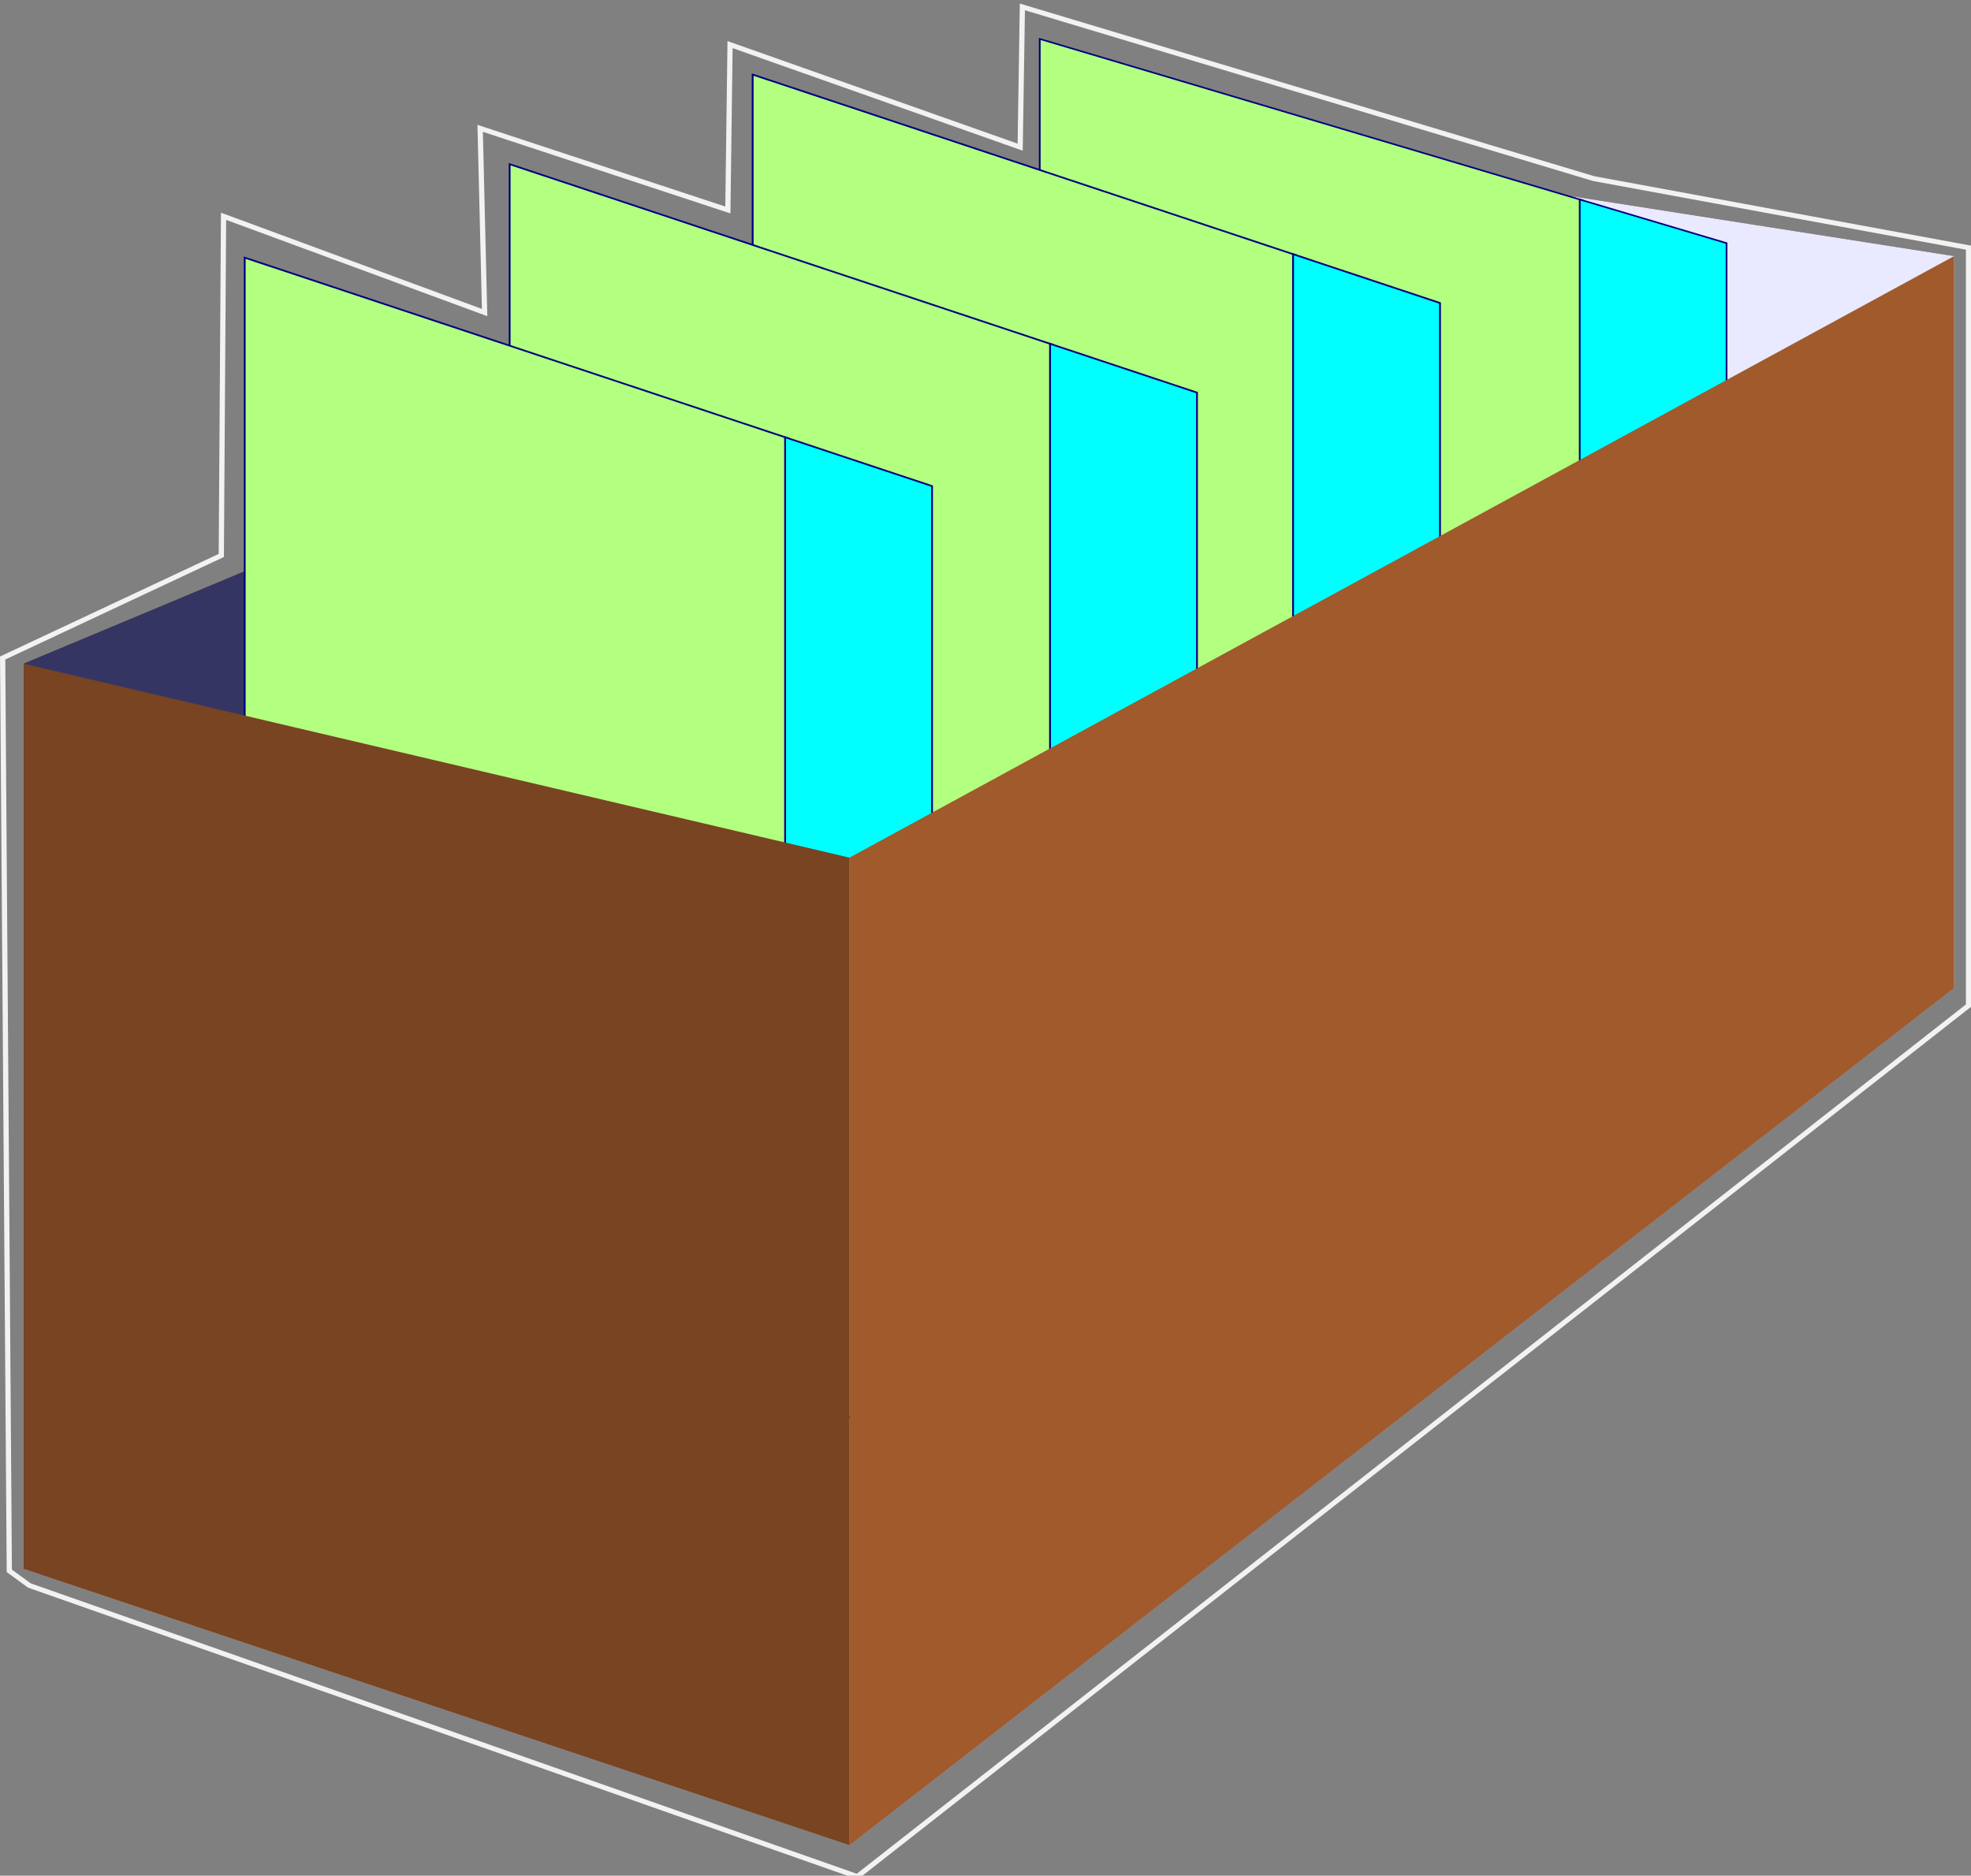 <?xml version="1.0" encoding="UTF-8" standalone="no"?>
<!-- Created with Inkscape (http://www.inkscape.org/) -->

<svg
   width="144.807mm"
   height="137.833mm"
   viewBox="0 0 144.807 137.833"
   version="1.1"
   id="svg294"
   inkscape:version="1.2.2 (b0a8486541, 2022-12-01)"
   sodipodi:docname="cardindex.svg"
   xmlns:inkscape="http://www.inkscape.org/namespaces/inkscape"
   xmlns:sodipodi="http://sodipodi.sourceforge.net/DTD/sodipodi-0.dtd"
   xmlns="http://www.w3.org/2000/svg"
   xmlns:svg="http://www.w3.org/2000/svg">
  <rect x="0" y="0" width="144.807" height="137.833" fill="#808080" stroke="none"/>
  <sodipodi:namedview
     id="namedview296"
     pagecolor="#ffffff"
     bordercolor="#666666"
     borderopacity="1.0"
     inkscape:showpageshadow="2"
     inkscape:pageopacity="0.0"
     inkscape:pagecheckerboard="0"
     inkscape:deskcolor="#d1d1d1"
     inkscape:document-units="mm"
     showgrid="false"
     inkscape:zoom="0.89708895"
     inkscape:cx="141.56902"
     inkscape:cy="124.29091"
     inkscape:current-layer="layer1" />
  <defs
     id="defs291" />
  <g
     inkscape:label="Layer 1"
     inkscape:groupmode="layer"
     id="layer1"
     transform="translate(-67.521,-63.28)">
    <g
       style="display:inline;stroke-width:0.116"
       transform="matrix(4.744,0,0,4.452,64.272,-4481.633)"
       id="layer1-1"
       inkscape:label="Layer 1">
      <path
         d="m 1.052,1031.825 12.789,3.201 17.107,-9.929 -10.768,-1.797 z"
         style="fill:#502d16;fill-opacity:1;fill-rule:evenodd;stroke:none;stroke-width:0.116"
         id="path3082"
         inkscape:connector-curvature="0" />
      <path
         d="m 1.052,1046.766 12.789,4.561 17.107,-14.149 -10.768,-2.561 z"
         style="fill:#afafde;fill-opacity:1;fill-rule:evenodd;stroke:none;stroke-width:0.116"
         id="path3076"
         inkscape:connector-curvature="0" />
      <path
         d="m 1.052,1031.825 v 14.941 l 19.127,-12.149 v -11.317 z"
         style="fill:#353564;fill-opacity:1;fill-rule:evenodd;stroke:none;stroke-width:0.116"
         id="path3078"
         inkscape:connector-curvature="0" />
      <path
         d="m 20.179,1023.3 10.768,1.797 v 12.081 l -10.768,-2.561 z"
         style="fill:#e9e9ff;fill-opacity:1;fill-rule:evenodd;stroke:none;stroke-width:0.116"
         id="path3080"
         inkscape:connector-curvature="0" />
      <rect
         transform="matrix(0,-1,-0.953,-0.302,0,0)"
         id="rect2985-56-6"
         y="-26.445"
         x="-1030.345"
         height="8.83"
         width="14.152"
         style="fill:#b3ff80;fill-opacity:1;fill-rule:nonzero;stroke:#000080;stroke-width:0.028;stroke-miterlimit:4;stroke-dasharray:none;stroke-opacity:1"
         inkscape:export-xdpi="101.17028"
         inkscape:export-ydpi="101.17028" />
      <rect
         transform="matrix(0,-1,-0.953,-0.302,0,0)"
         id="rect2985-7-7-4"
         y="-28.776"
         x="-1030.345"
         height="2.386"
         width="14.152"
         style="fill:#00ffff;fill-opacity:1;fill-rule:nonzero;stroke:#000080;stroke-width:0.028;stroke-miterlimit:4;stroke-dasharray:none;stroke-opacity:1" />
      <rect
         transform="matrix(0,-1,-0.943,-0.334,0,0)"
         id="rect2985-56-7"
         y="-22.017"
         x="-1033.55"
         height="8.93"
         width="15.82"
         style="fill:#b3ff80;fill-opacity:1;fill-rule:nonzero;stroke:#000080;stroke-width:0.03;stroke-miterlimit:4;stroke-dasharray:none;stroke-opacity:1"
         inkscape:export-xdpi="101.17028"
         inkscape:export-ydpi="101.17028" />
      <rect
         transform="matrix(0,-1,-0.943,-0.334,0,0)"
         id="rect2985-7-7-8"
         y="-24.375"
         x="-1033.55"
         height="2.413"
         width="15.82"
         style="fill:#00ffff;fill-opacity:1;fill-rule:nonzero;stroke:#000080;stroke-width:0.03;stroke-miterlimit:4;stroke-dasharray:none;stroke-opacity:1" />
      <rect
         transform="matrix(0,-1,-0.943,-0.334,0,0)"
         id="rect2985-56"
         y="-18.026"
         x="-1036.362"
         height="8.93"
         width="15.82"
         style="fill:#b3ff80;fill-opacity:1;fill-rule:nonzero;stroke:#000080;stroke-width:0.03;stroke-miterlimit:4;stroke-dasharray:none;stroke-opacity:1"
         inkscape:export-xdpi="101.17028"
         inkscape:export-ydpi="101.17028" />
      <rect
         transform="matrix(0,-1,-0.943,-0.334,0,0)"
         id="rect2985-7-7"
         y="-20.384"
         x="-1036.362"
         height="2.413"
         width="15.82"
         style="fill:#00ffff;fill-opacity:1;fill-rule:nonzero;stroke:#000080;stroke-width:0.03;stroke-miterlimit:4;stroke-dasharray:none;stroke-opacity:1" />
      <rect
         transform="matrix(0,-1,-0.943,-0.334,0,0)"
         id="rect2985-56-5"
         y="-13.675"
         x="-1039.358"
         height="8.93"
         width="15.82"
         style="fill:#b3ff80;fill-opacity:1;fill-rule:nonzero;stroke:#000080;stroke-width:0.03;stroke-miterlimit:4;stroke-dasharray:none;stroke-opacity:1"
         inkscape:export-xdpi="101.17028"
         inkscape:export-ydpi="101.17028" />
      <rect
         transform="matrix(0,-1,-0.943,-0.334,0,0)"
         id="rect2985-7-7-43"
         y="-16.033"
         x="-1039.358"
         height="2.413"
         width="15.82"
         style="fill:#00ffff;fill-opacity:1;fill-rule:nonzero;stroke:#000080;stroke-width:0.03;stroke-miterlimit:4;stroke-dasharray:none;stroke-opacity:1" />
      <path
         d="m 13.841,1035.026 v 16.301 l 17.107,-14.149 v -12.081 z"
         style="fill:#a05a2c;fill-opacity:1;fill-rule:evenodd;stroke:none;stroke-width:0.116"
         id="path3084"
         inkscape:connector-curvature="0" />
      <path
         d="m 1.052,1031.825 12.789,3.201 v 16.301 l -12.789,-4.561 z"
         style="fill:#784421;fill-opacity:1;fill-rule:evenodd;stroke:none;stroke-width:0.116"
         id="path3086"
         inkscape:connector-curvature="0" />
      <rect
         transform="rotate(-39.928)"
         y="815.144"
         x="-647.906"
         height="2.079"
         width="2.404"
         id="rect3243"
         style="fill:#ffffff;fill-opacity:0;fill-rule:nonzero;stroke:none;stroke-width:0.116" />
      <path
         transform="translate(0,1020.362)"
         inkscape:connector-curvature="0"
         id="path3087"
         d="M 1.14,26.678 13.961,31.482 31.171,17.106 V 4.596 L 25.365,3.456 16.518,0.622 16.484,2.937 11.991,1.244 11.957,3.974 8.121,2.626 8.19,5.667 4.147,4.078 4.112,9.676 0.726,11.369 0.829,26.436 Z"
         style="fill:none;stroke:#f2f2f2;stroke-width:0.081;stroke-linecap:butt;stroke-linejoin:miter;stroke-miterlimit:4;stroke-dasharray:none;stroke-opacity:1" />
    </g>
  </g>
</svg>
